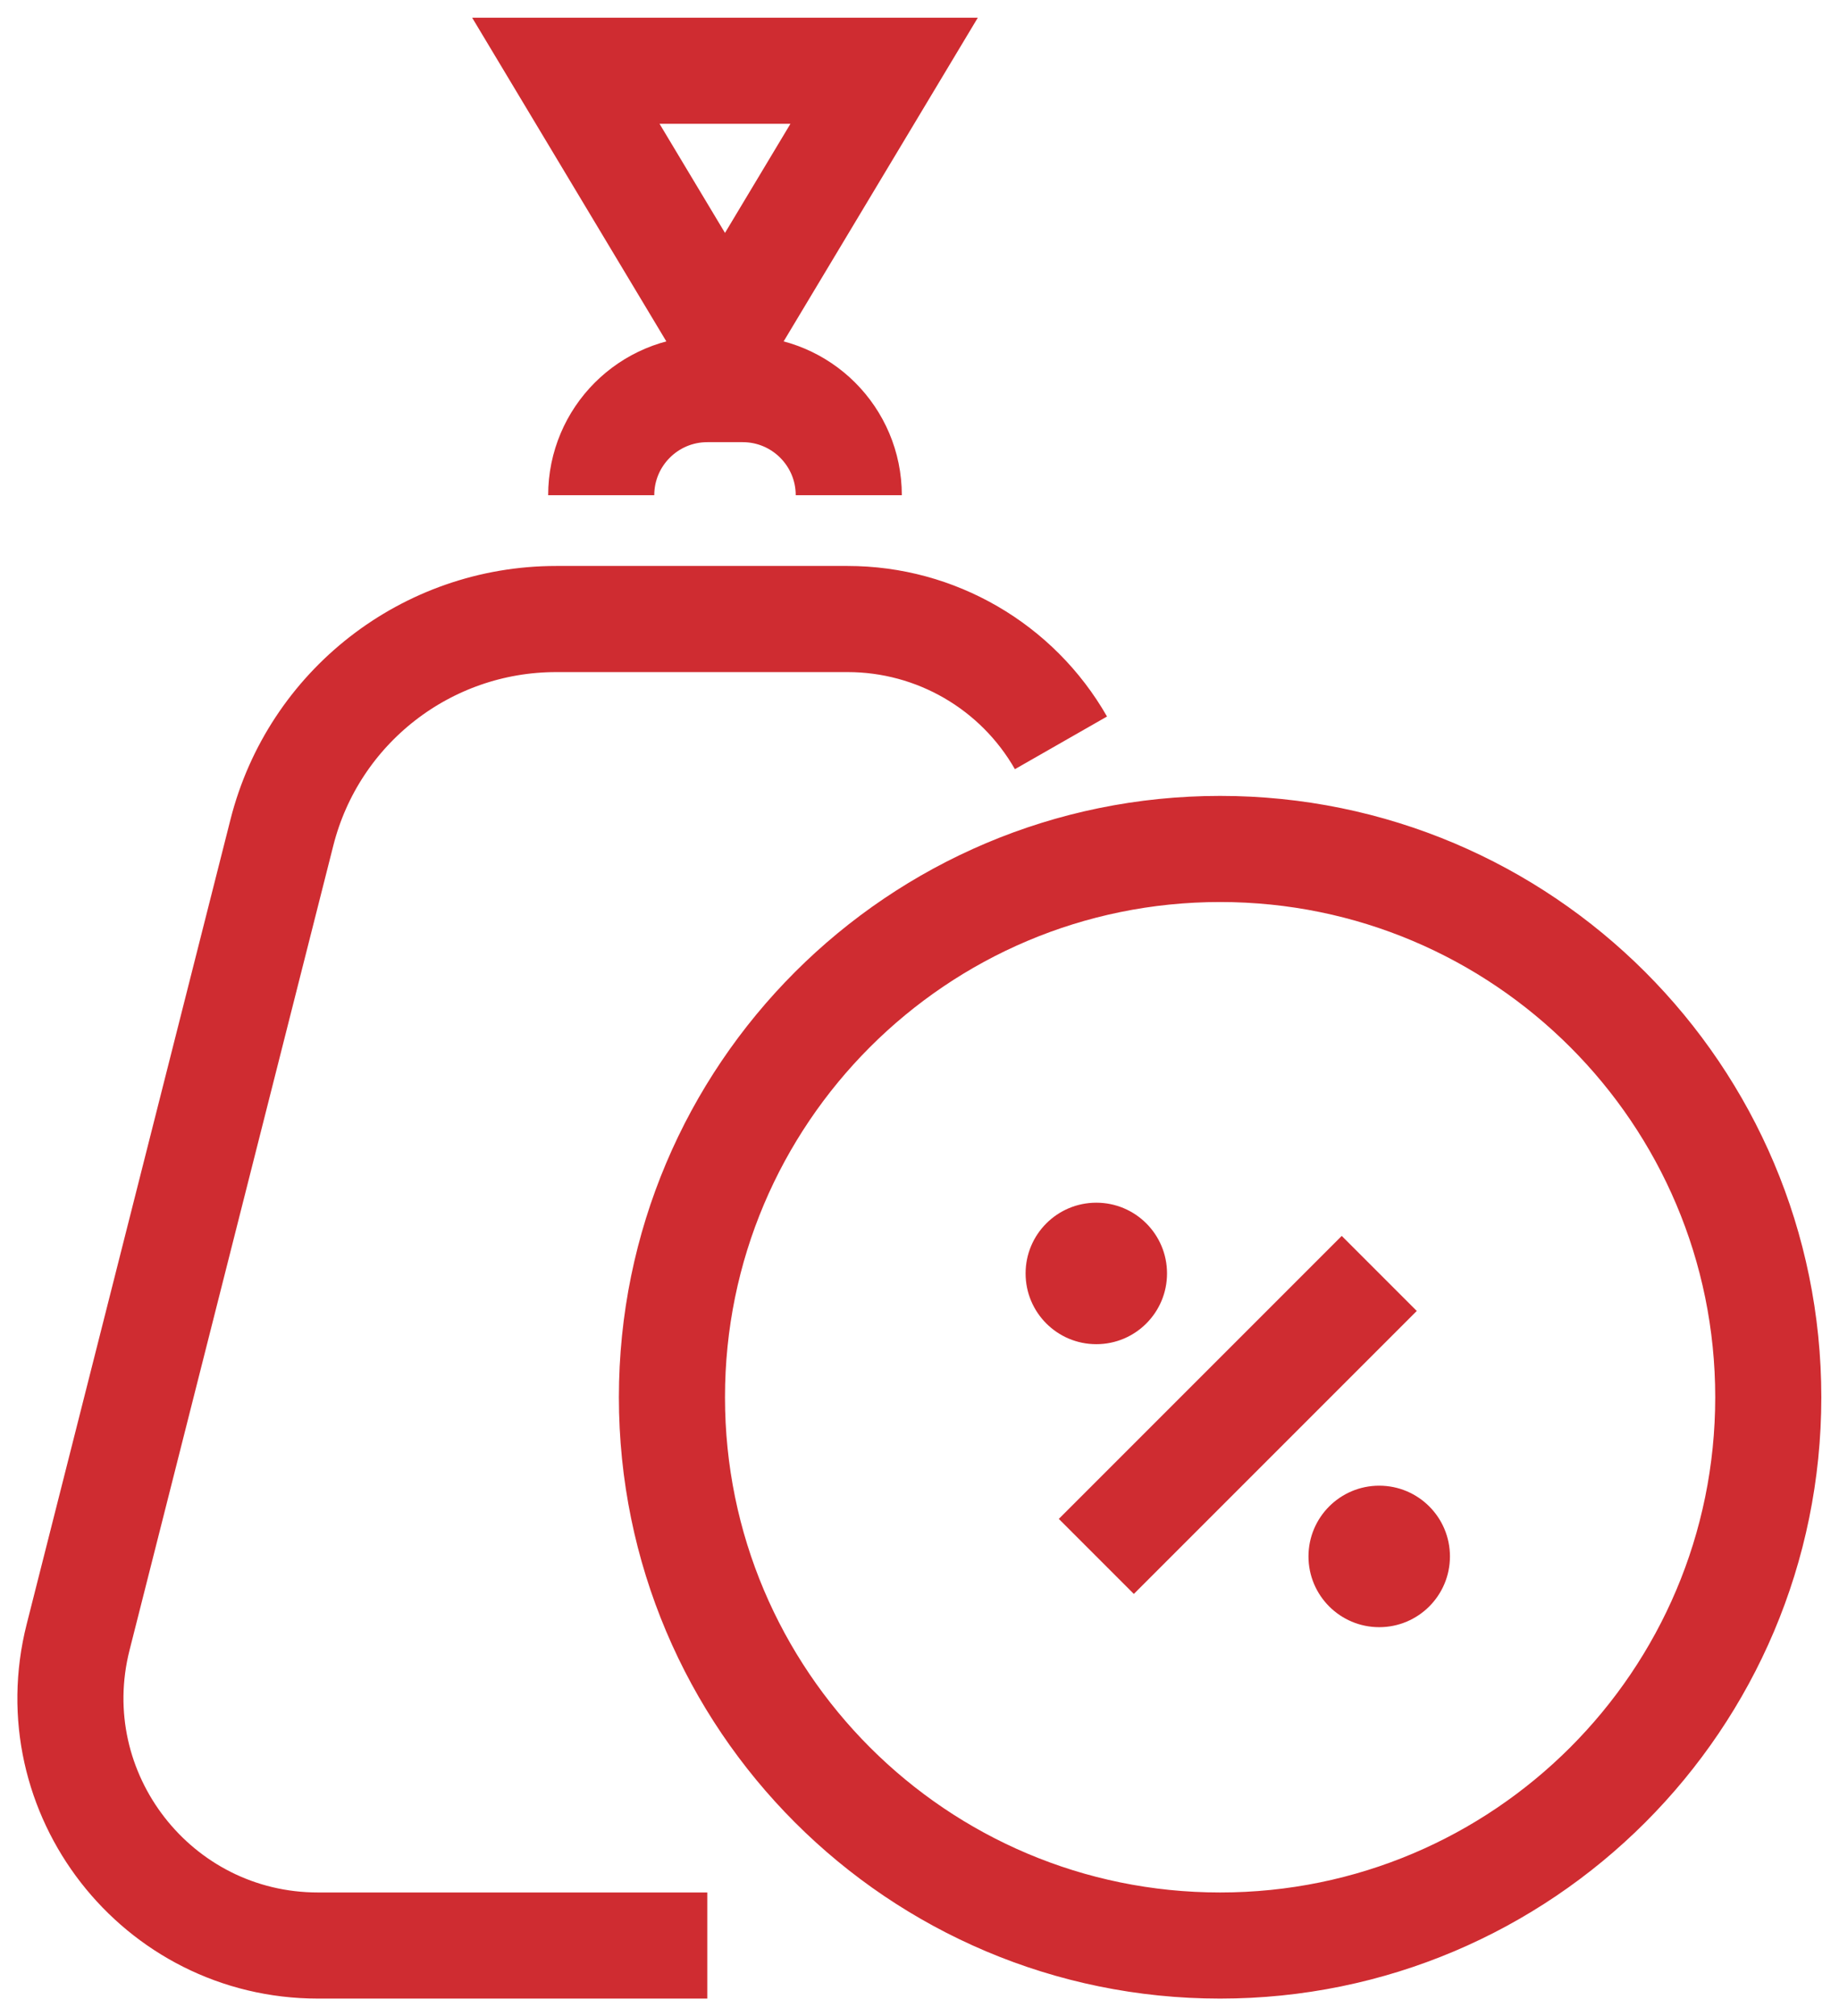 <svg width="52" height="57" viewBox="0 0 52 57" fill="none" xmlns="http://www.w3.org/2000/svg">
<path d="M32.999 36C32.999 37.105 32.104 38 31 38C29.895 38 29 37.105 29 36C29 34.895 29.895 34 31 34C32.104 34 32.999 34.895 32.999 36Z" fill="#CF2C31"/>
<path d="M40.999 44C40.999 45.105 40.104 46 38.999 46C37.895 46 36.999 45.105 36.999 44C36.999 42.895 37.895 42 38.999 42C40.104 42 40.999 42.895 40.999 44Z" fill="#CF2C31"/>
<path d="M31 44L39 36M20 55H8.994C4.431 55 1.088 50.704 2.209 46.281L7.971 23.535C8.87 19.986 12.064 17.5 15.726 17.5H23.969C26.461 17.5 28.763 18.836 30 21M24 14C24 12.343 22.657 11 21 11H20C18.343 11 17 12.343 17 14M50 39.5C50 48.06 43.06 55 34.5 55C25.939 55 19 48.06 19 39.5C19 30.94 25.939 24 34.5 24C43.06 24 50 30.94 50 39.5ZM20.5 9.5L16 2H25L20.5 9.5Z" stroke="#CF2C31" stroke-width="3"/>
</svg>
